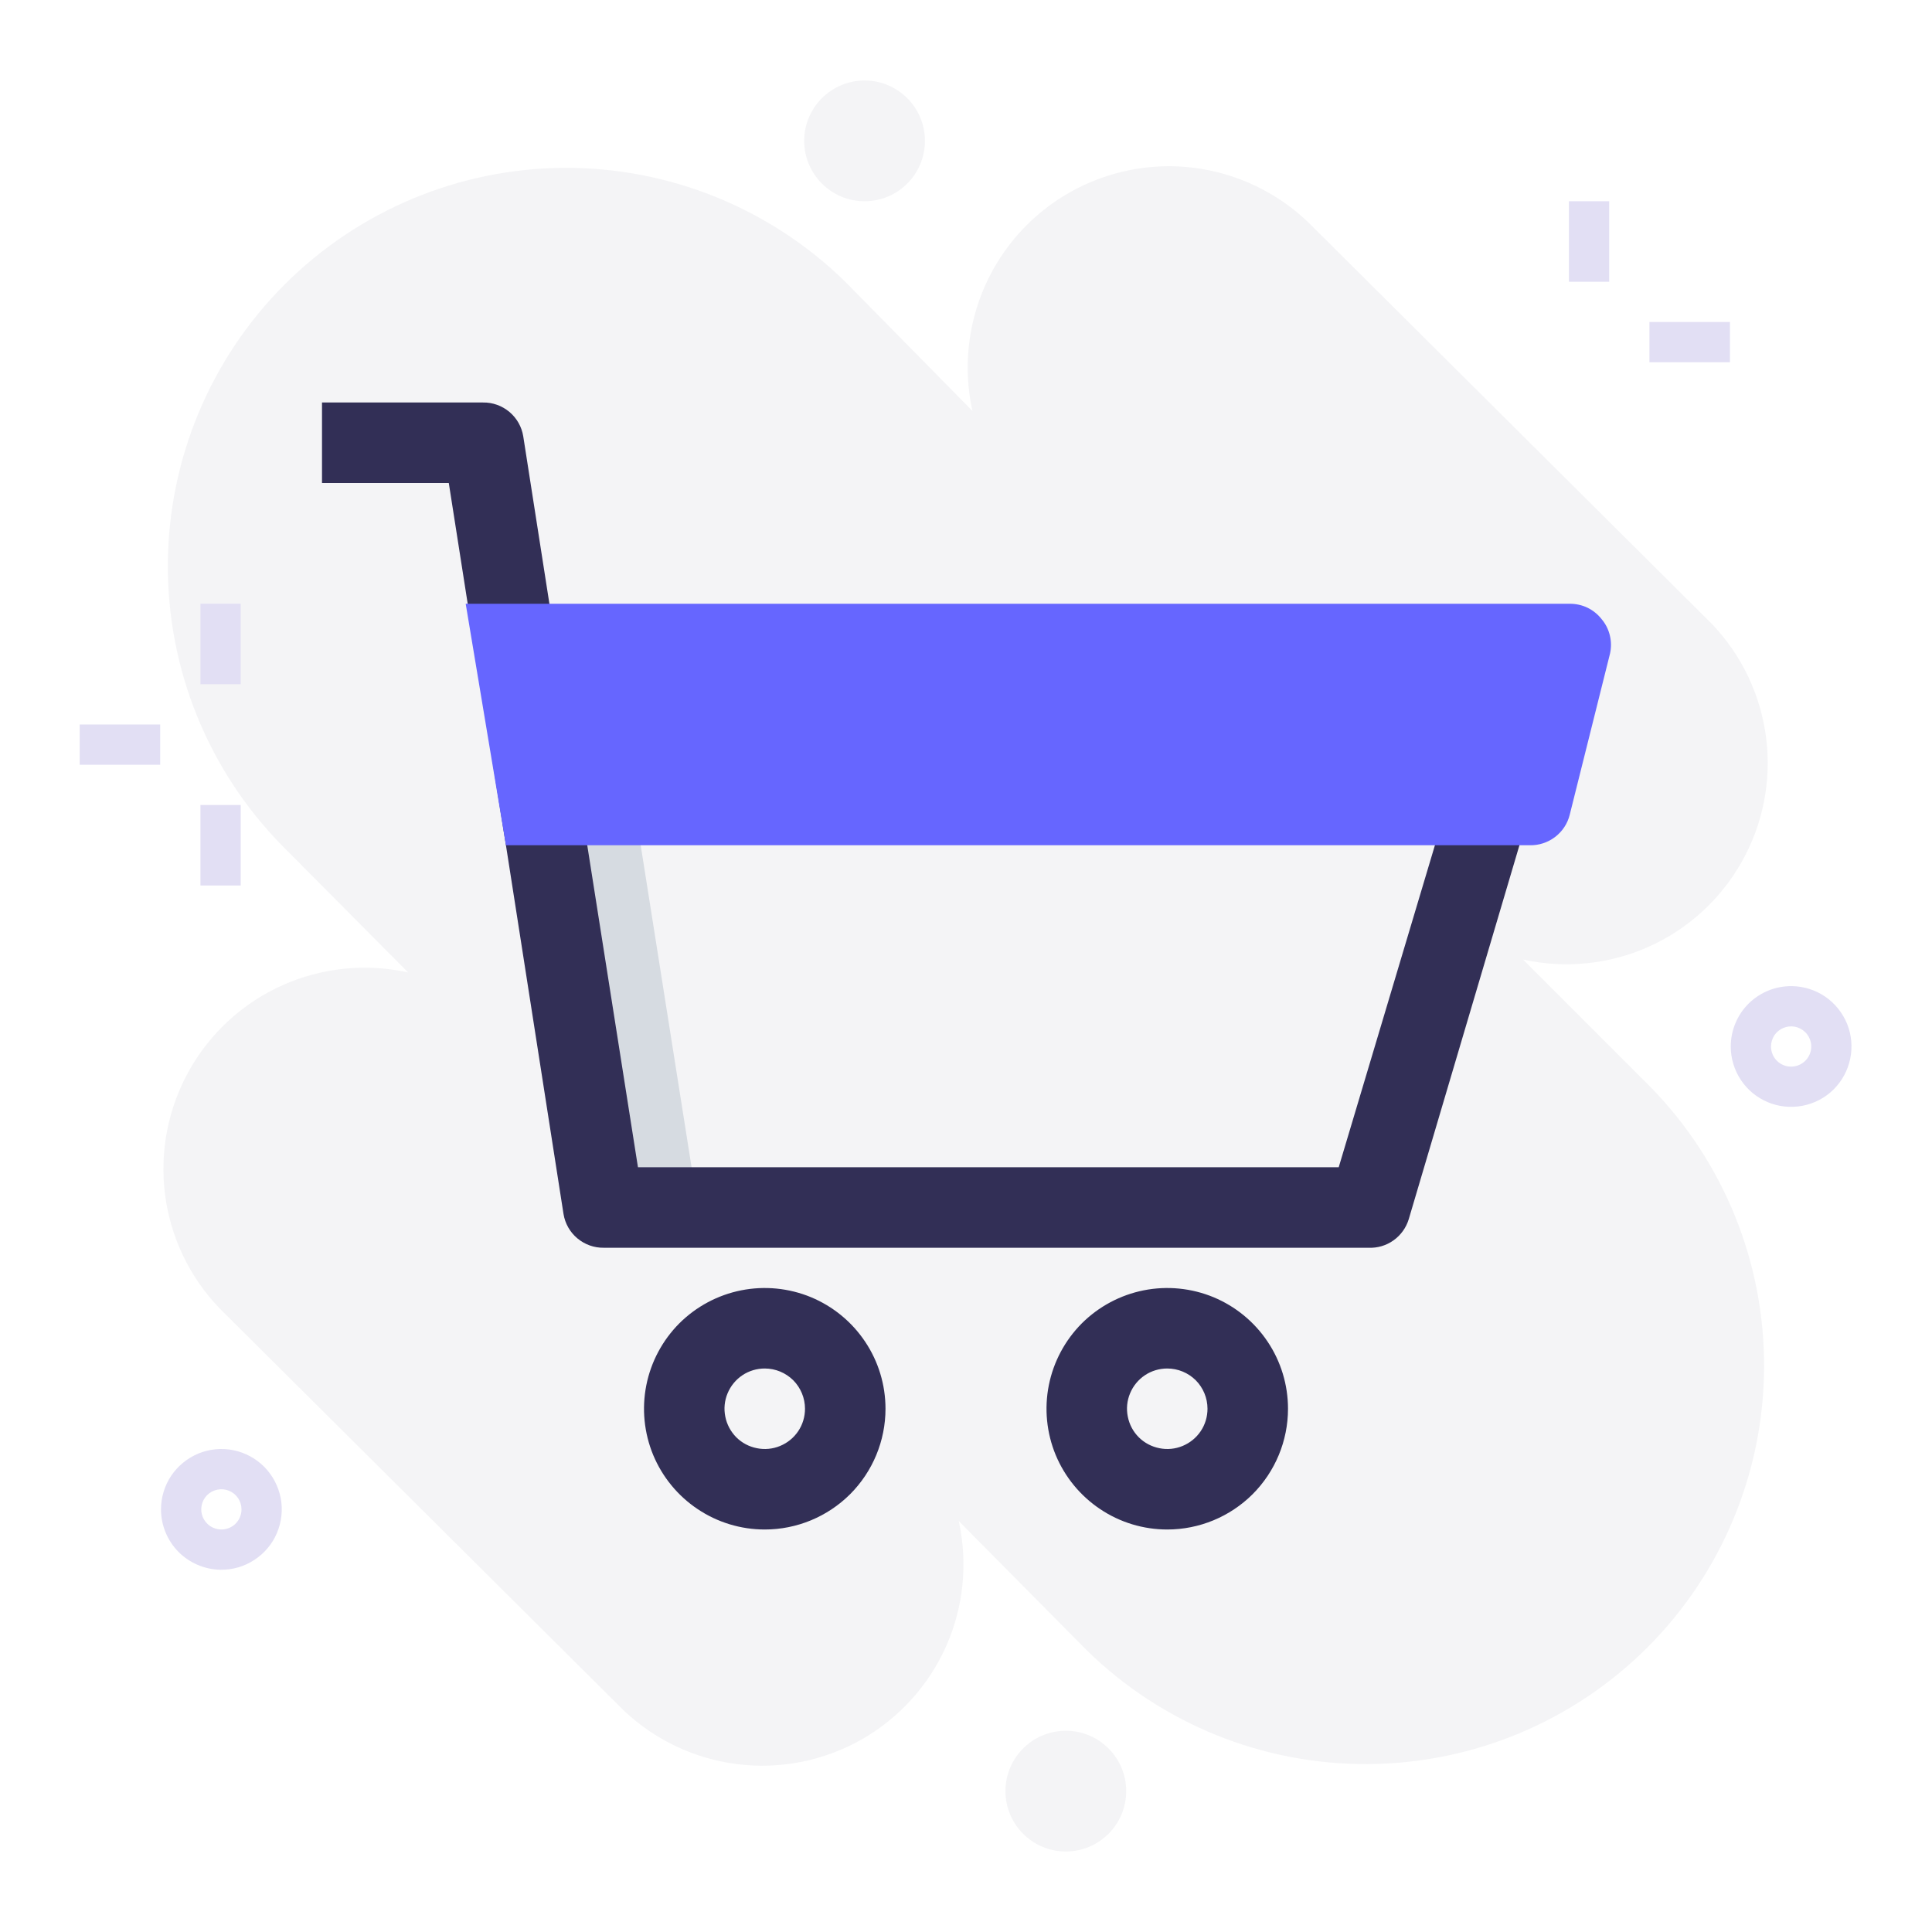 <svg width="24" height="24" viewBox="0 0 24 24" fill="none" xmlns="http://www.w3.org/2000/svg">
<path d="M5.07 12.08C4.547 11.964 4 12.02 3.511 12.238C3.022 12.456 2.616 12.826 2.353 13.293C2.09 13.759 1.983 14.298 2.049 14.829C2.115 15.361 2.35 15.857 2.72 16.245L7.745 21.245C8.133 21.614 8.629 21.849 9.16 21.915C9.692 21.981 10.231 21.875 10.697 21.612C11.164 21.348 11.533 20.942 11.752 20.453C11.97 19.964 12.025 19.418 11.91 18.895L13.5 20.5C14.431 21.413 15.685 21.921 16.989 21.914C18.294 21.908 19.542 21.387 20.465 20.465C21.387 19.543 21.908 18.294 21.914 16.989C21.921 15.685 21.413 14.431 20.5 13.5L18.92 11.92C19.443 12.035 19.989 11.98 20.478 11.762C20.967 11.543 21.373 11.174 21.636 10.707C21.9 10.241 22.006 9.702 21.94 9.171C21.874 8.639 21.639 8.143 21.27 7.755L16.245 2.755C15.857 2.386 15.361 2.151 14.829 2.084C14.297 2.018 13.759 2.125 13.292 2.388C12.826 2.651 12.456 3.057 12.238 3.546C12.02 4.036 11.964 4.582 12.08 5.105L10.5 3.5C9.568 2.587 8.314 2.079 7.01 2.085C5.706 2.092 4.457 2.613 3.535 3.535C2.613 4.457 2.092 5.706 2.085 7.01C2.079 8.314 2.587 9.568 3.5 10.5L5.07 12.08Z" fill="#F4F4F6"/>
<path d="M21.49 4H20.49V4.5H21.49V4Z" fill="#E2DFF4"/>
<path d="M19.99 2.5H19.49V3.5H19.99V2.5Z" fill="#E2DFF4"/>
<path d="M2 18.75C2 18.601 2.044 18.456 2.127 18.332C2.21 18.209 2.328 18.113 2.465 18.056C2.603 18 2.754 17.985 2.9 18.015C3.046 18.045 3.179 18.117 3.284 18.223C3.388 18.329 3.459 18.464 3.487 18.61C3.515 18.756 3.498 18.907 3.44 19.044C3.382 19.181 3.284 19.297 3.159 19.378C3.035 19.46 2.889 19.502 2.74 19.5C2.543 19.497 2.355 19.417 2.216 19.277C2.078 19.136 2 18.947 2 18.75ZM3 18.75C3 18.701 2.985 18.652 2.958 18.611C2.93 18.57 2.891 18.538 2.846 18.519C2.8 18.5 2.75 18.495 2.701 18.505C2.653 18.514 2.608 18.538 2.573 18.573C2.538 18.608 2.514 18.653 2.505 18.701C2.495 18.75 2.5 18.8 2.519 18.846C2.538 18.891 2.57 18.93 2.611 18.958C2.652 18.985 2.701 19 2.75 19C2.816 19 2.88 18.974 2.927 18.927C2.974 18.88 3 18.816 3 18.75Z" fill="#E2DFF4"/>
<path d="M10.74 2.5C11.154 2.5 11.49 2.164 11.49 1.75C11.49 1.336 11.154 1 10.74 1C10.326 1 9.99 1.336 9.99 1.75C9.99 2.164 10.326 2.5 10.74 2.5Z" fill="#F4F4F6"/>
<path d="M13.24 23C13.654 23 13.99 22.664 13.99 22.25C13.99 21.836 13.654 21.5 13.24 21.5C12.826 21.5 12.49 21.836 12.49 22.25C12.49 22.664 12.826 23 13.24 23Z" fill="#F4F4F6"/>
<path d="M22.26 12.25C22.408 12.252 22.552 12.298 22.674 12.381C22.796 12.465 22.89 12.583 22.946 12.72C23.001 12.857 23.014 13.008 22.984 13.152C22.954 13.297 22.882 13.43 22.777 13.534C22.672 13.638 22.538 13.708 22.393 13.736C22.247 13.764 22.097 13.749 21.961 13.692C21.824 13.635 21.708 13.539 21.626 13.416C21.544 13.293 21.5 13.148 21.5 13C21.5 12.901 21.52 12.802 21.558 12.711C21.596 12.619 21.652 12.536 21.723 12.466C21.794 12.396 21.878 12.341 21.97 12.304C22.062 12.267 22.161 12.249 22.26 12.25ZM22.26 13.25C22.309 13.248 22.356 13.232 22.396 13.203C22.436 13.175 22.466 13.135 22.484 13.089C22.501 13.043 22.505 12.993 22.494 12.945C22.483 12.898 22.459 12.854 22.423 12.82C22.388 12.786 22.343 12.763 22.295 12.754C22.247 12.745 22.197 12.751 22.152 12.77C22.107 12.789 22.069 12.821 22.041 12.862C22.015 12.903 22 12.951 22 13C22 13.034 22.007 13.067 22.02 13.098C22.033 13.129 22.052 13.157 22.077 13.181C22.101 13.204 22.13 13.222 22.161 13.234C22.193 13.246 22.226 13.251 22.26 13.25Z" fill="#E2DFF4"/>
<path d="M2.99 10H2.49V11H2.99V10Z" fill="#E2DFF4"/>
<path d="M2.99 7.5H2.49V8.5H2.99V7.5Z" fill="#E2DFF4"/>
<path d="M1.99 9H0.99V9.5H1.99V9Z" fill="#E2DFF4"/>
<path d="M8.67 15L7.88 10H6.71L7.5 15H8.67Z" fill="#D6DBE1"/>
<path d="M19.03 10L18.875 10.5L17.5 15.145C17.468 15.251 17.401 15.344 17.311 15.408C17.22 15.473 17.111 15.505 17 15.5H7.5C7.38 15.502 7.264 15.46 7.172 15.383C7.08 15.306 7.019 15.198 7 15.08L6.285 10.5L6.155 9.69L5.97 8.5L5.9 8.08C5.9 8.08 5.9 8.08 5.9 8.05L5.81 7.5L5.575 6H4V5H6C6.12 4.998 6.236 5.04 6.328 5.117C6.42 5.194 6.481 5.302 6.5 5.42L6.825 7.5L7.295 10.5L7.925 14.5H16.63L17.825 10.5L17.975 10H19.03ZM9.5 19C9.203 19 8.913 18.912 8.667 18.747C8.42 18.582 8.228 18.348 8.114 18.074C8.001 17.8 7.971 17.498 8.029 17.207C8.087 16.916 8.23 16.649 8.439 16.439C8.649 16.23 8.916 16.087 9.207 16.029C9.498 15.971 9.8 16.001 10.074 16.114C10.348 16.228 10.582 16.42 10.747 16.667C10.912 16.913 11 17.203 11 17.5C11 17.898 10.842 18.279 10.561 18.561C10.279 18.842 9.898 19 9.5 19ZM9.5 17C9.401 17 9.304 17.029 9.222 17.084C9.14 17.139 9.076 17.217 9.038 17.309C9 17.4 8.99 17.501 9.01 17.598C9.029 17.695 9.077 17.784 9.146 17.854C9.216 17.924 9.305 17.971 9.402 17.99C9.499 18.01 9.6 18 9.691 17.962C9.783 17.924 9.861 17.86 9.916 17.778C9.971 17.696 10 17.599 10 17.5C10 17.367 9.947 17.24 9.854 17.146C9.76 17.053 9.633 17 9.5 17ZM14.5 19C14.203 19 13.913 18.912 13.667 18.747C13.42 18.582 13.228 18.348 13.114 18.074C13.001 17.8 12.971 17.498 13.029 17.207C13.087 16.916 13.23 16.649 13.439 16.439C13.649 16.23 13.916 16.087 14.207 16.029C14.498 15.971 14.8 16.001 15.074 16.114C15.348 16.228 15.582 16.42 15.747 16.667C15.912 16.913 16 17.203 16 17.5C16 17.898 15.842 18.279 15.561 18.561C15.279 18.842 14.898 19 14.5 19ZM14.5 17C14.401 17 14.304 17.029 14.222 17.084C14.14 17.139 14.076 17.217 14.038 17.309C14 17.4 13.99 17.501 14.01 17.598C14.029 17.695 14.076 17.784 14.146 17.854C14.216 17.924 14.306 17.971 14.402 17.99C14.499 18.01 14.6 18 14.691 17.962C14.783 17.924 14.861 17.86 14.916 17.778C14.971 17.696 15 17.599 15 17.5C15 17.367 14.947 17.24 14.854 17.146C14.76 17.053 14.633 17 14.5 17Z" fill="#322F56"/>
<path d="M20 8.12L19.5 10.12C19.473 10.231 19.408 10.329 19.317 10.398C19.226 10.467 19.114 10.503 19 10.5H6.285L5.785 7.5H19.5C19.576 7.5 19.651 7.516 19.72 7.549C19.788 7.582 19.848 7.63 19.895 7.69C19.945 7.749 19.98 7.818 19.998 7.893C20.016 7.967 20.017 8.045 20 8.12Z" fill="#6666FF"/>
</svg>
